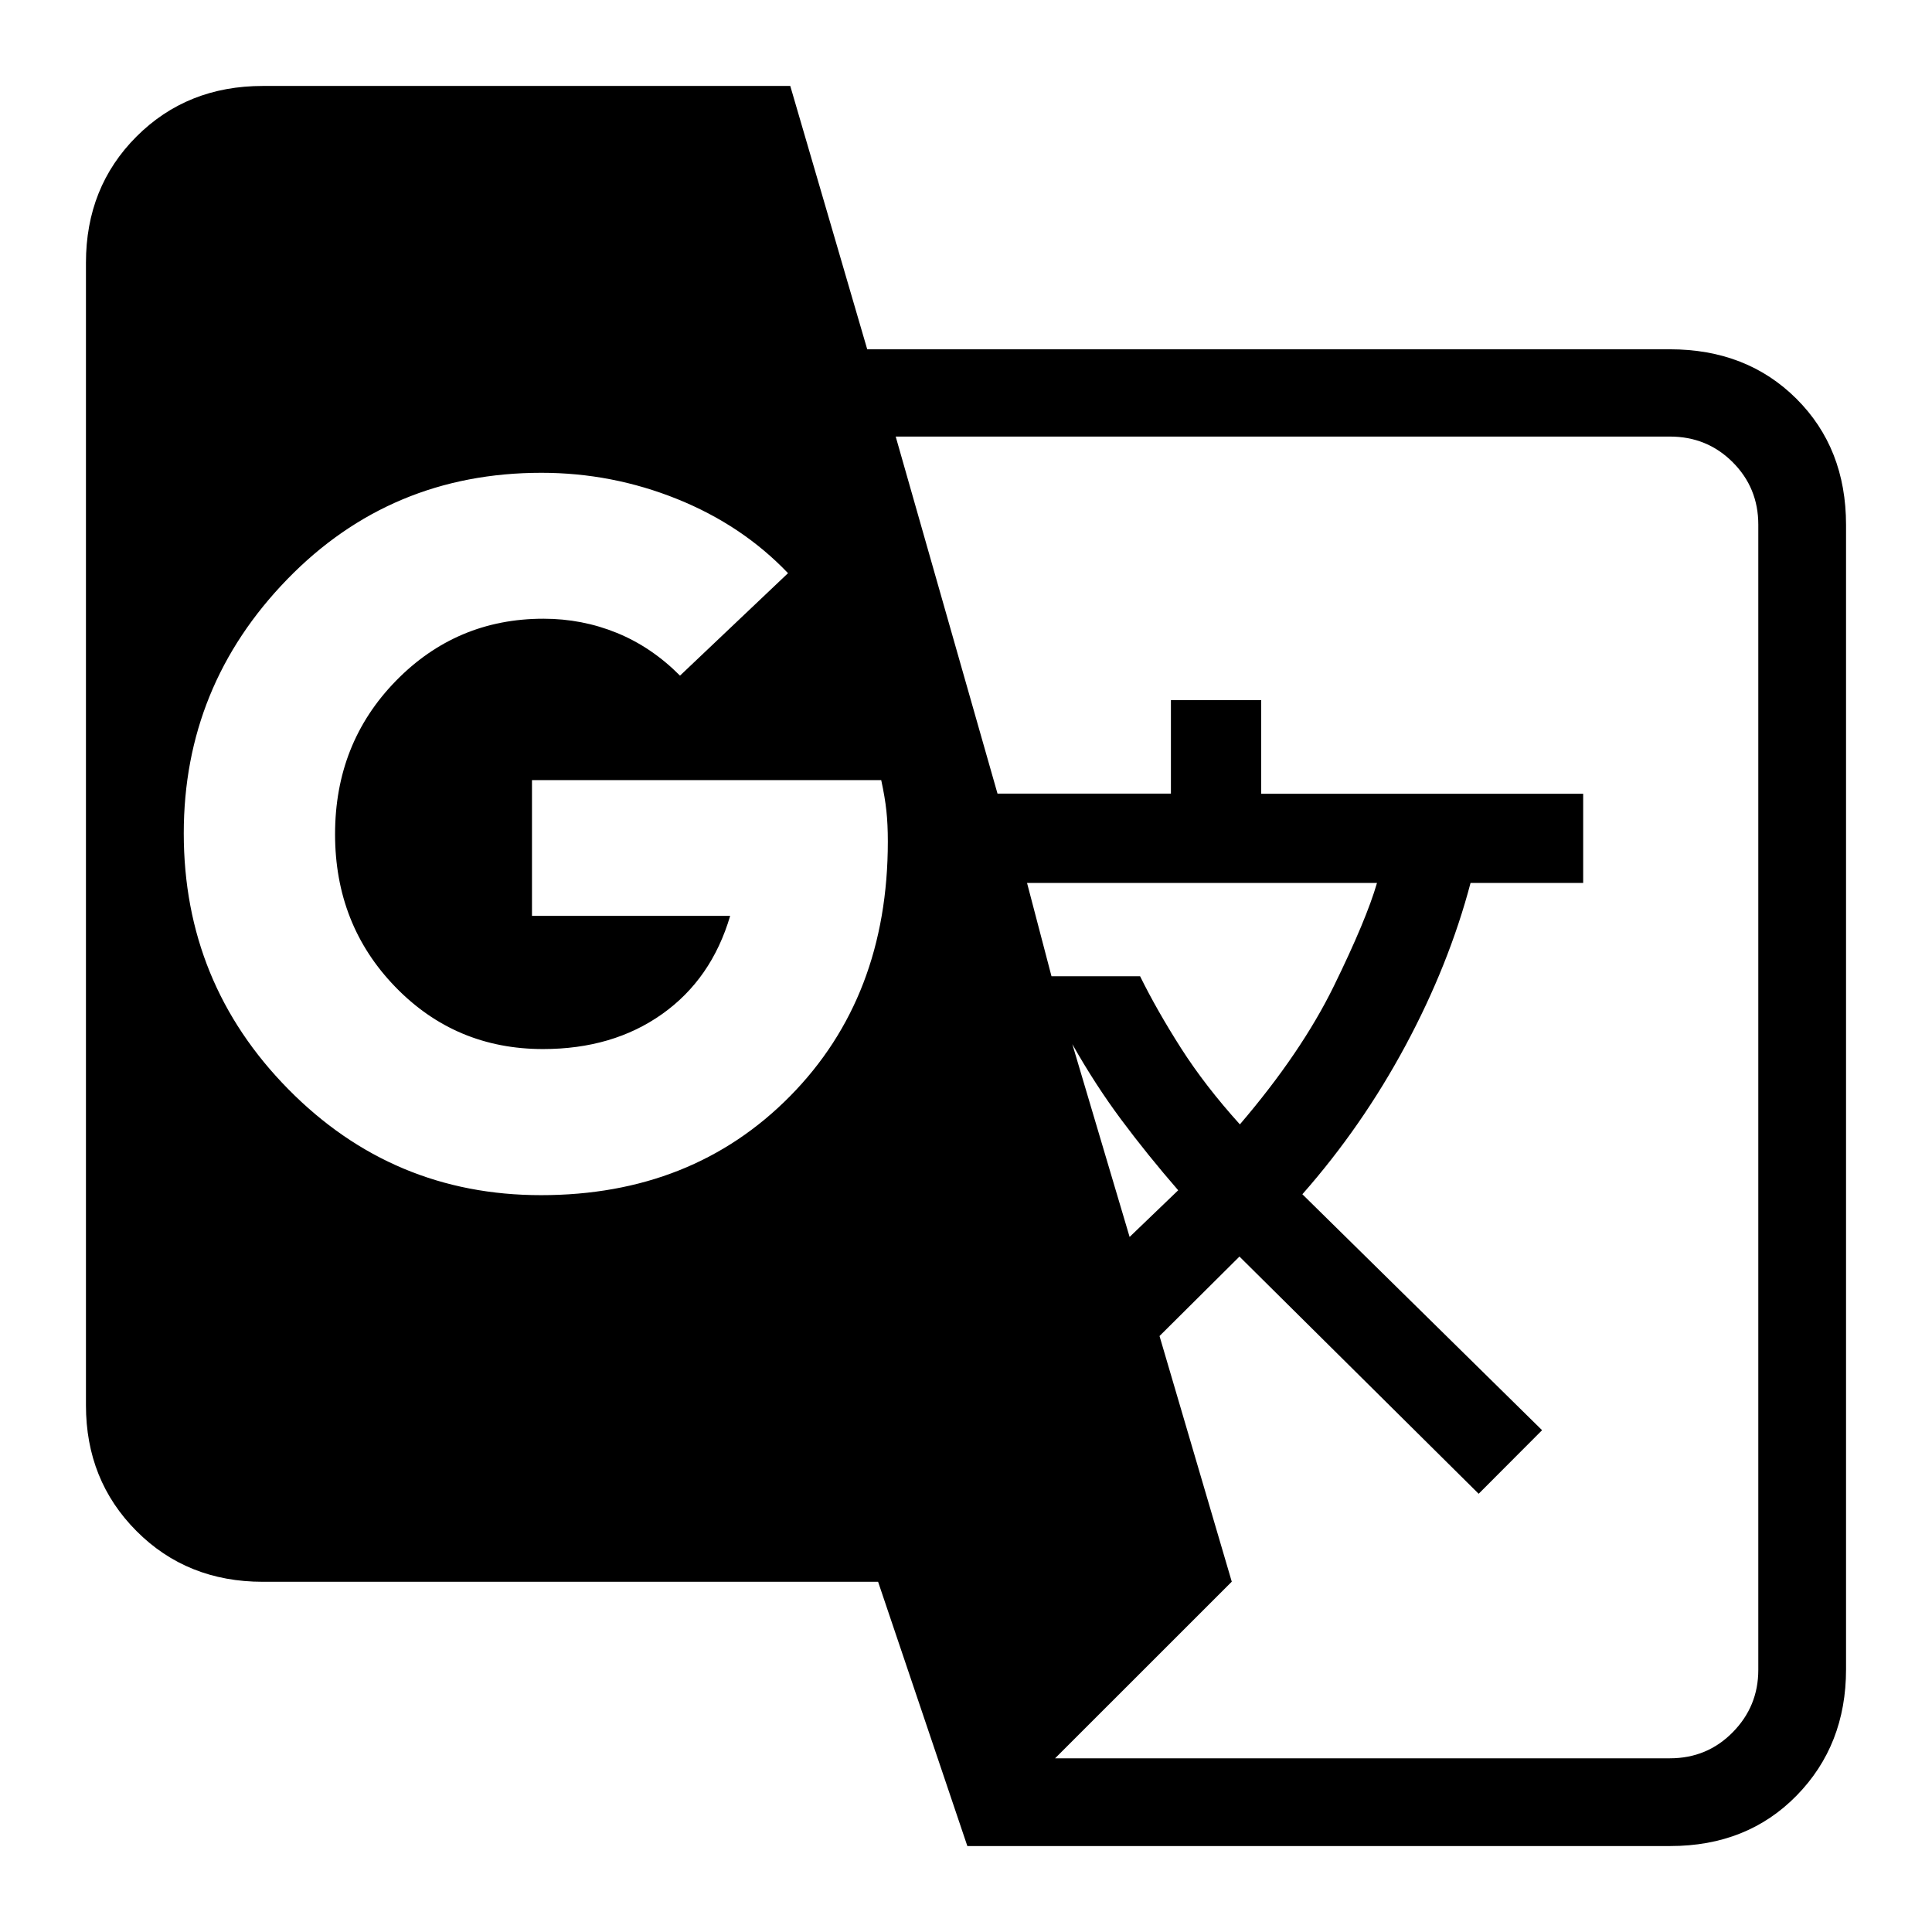 <svg xmlns="http://www.w3.org/2000/svg" height="40" viewBox="0 -960 960 960" width="40"><path d="m480.67-42.71-44.35-131.31H130.57q-37.63 0-62.74-25.2-25.12-25.2-25.12-62.5v-567.75q0-37.58 25.13-62.7 25.13-25.12 62.77-25.12h262.07l38.24 130.85h398.81q38.24 0 62.9 24.58 24.66 24.57 24.66 62.69v568.68q0 37.62-24.56 62.7-24.56 25.08-62.77 25.08H480.67ZM268.82-366.13q75.2 0 123.77-49.21 48.57-49.22 48.57-126.52 0-8.55-.72-15.28-.72-6.73-2.57-15.22H264.34v67.44h98.48q-9.24 31.36-33.77 48.77-24.52 17.42-59.22 17.42-43.48 0-73.41-30.89-29.93-30.88-29.93-75.88 0-45.2 30.18-76.13 30.19-30.93 73.38-30.93 19.22 0 36.48 7.05 17.26 7.05 31.36 21.23l53.67-50.91q-22.72-23.81-55.09-36.85-32.36-13.03-67.43-13.03-74.95 0-126.34 52.94-51.39 52.95-51.39 126.2 0 74.42 51.91 127.11 51.9 52.69 125.6 52.69Zm292.48 20.76 24.14-23.19q-15.33-17.66-28.29-35.07-12.96-17.41-24.31-37.53l28.46 95.79Zm54.79-55.93q30.51-35.68 46.68-68.69 16.16-33.01 21.45-51.28H510.33l12.15 46.36h44.02q8.41 17.04 20.35 35.75 11.94 18.7 29.24 37.86ZM524.27-86.31h305.5q18.46 0 31.19-12.91t12.73-31.03v-569.06q0-18.3-12.73-31.03t-31.19-12.73h-384.7l50.59 177.42h86.16v-46.46h44.87v46.54h159.98v44.3h-55.96q-10.7 40.56-32.3 80.78-21.61 40.23-51.27 73.91l119.11 117.24-31.51 31.59-118.86-117.87-39.72 39.49 35.9 122.06-87.79 87.76Z"/></svg>